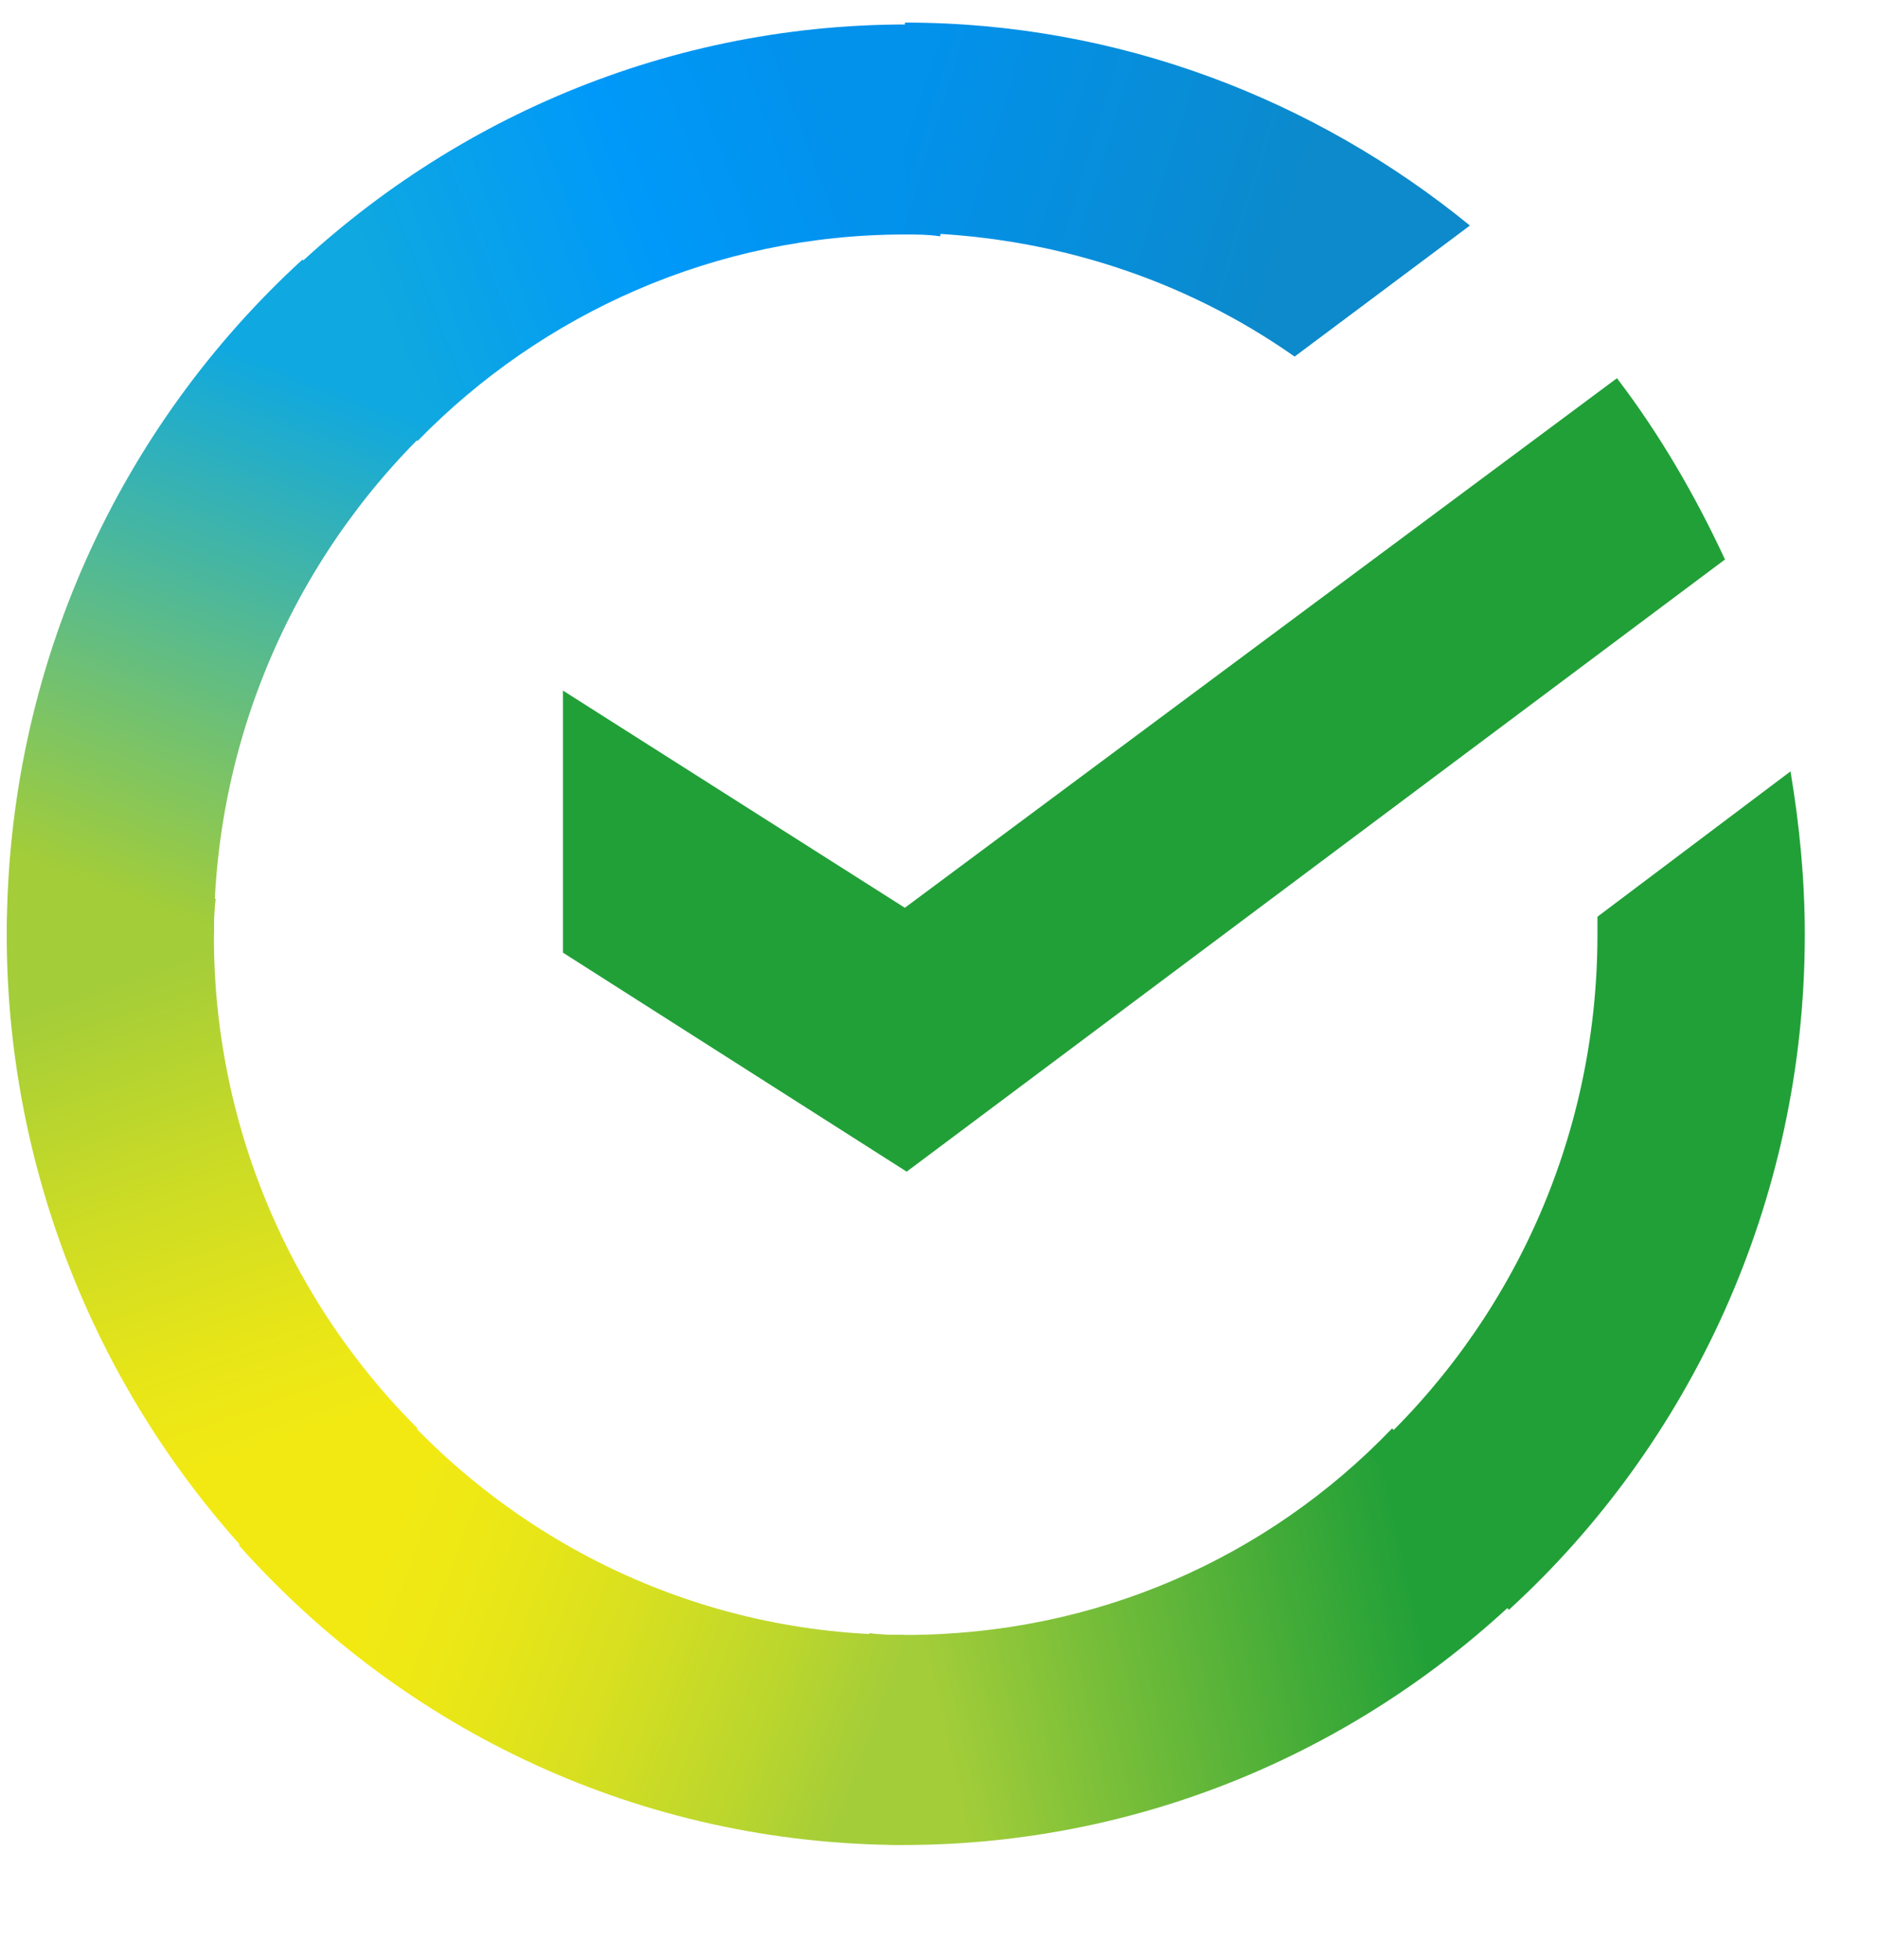 <svg width="46" height="48" fill="none" xmlns="http://www.w3.org/2000/svg"><g clip-path="url(#clip0_2003_2936)"><path d="M39.606 9.263c1.04 1.363 1.91 2.857 2.646 4.44L22.208 28.697l-8.419-5.364v-6.419l8.374 5.32L39.606 9.263z" fill="#21A038"/><path d="M5.24 22.894c0-.31 0-.57.045-.88L.21 21.75c0 .354-.045.749-.045 1.099A22.426 22.426 0 006.63 38.636l3.6-3.65a17.012 17.012 0 01-4.99-12.092z" fill="url(#paint0_linear_2003_2936)"/><path d="M22.162 5.743c.305 0 .565 0 .87.045l.26-5.145c-.35 0-.74-.044-1.086-.044-6.074 0-11.584 2.507-15.578 6.552l3.6 3.65c3.04-3.12 7.29-5.058 11.934-5.058z" fill="url(#paint1_linear_2003_2936)"/><path d="M22.165 40.044c-.305 0-.565 0-.87-.045l-.26 5.145c.35 0 .74.045 1.085.045 6.075 0 11.588-2.508 15.578-6.553l-3.6-3.65c-3.04 3.166-7.248 5.058-11.933 5.058z" fill="url(#paint2_linear_2003_2936)"/><path d="M31.71 8.734l4.294-3.21C32.23 2.445 27.414.553 22.165.553v5.144c3.56.045 6.855 1.144 9.544 3.036z" fill="url(#paint3_linear_2003_2936)"/><path d="M44.207 22.893c0-1.363-.13-2.682-.35-4l-4.729 3.56v.44c0 5.06-2.17 9.589-5.595 12.71l3.426 3.826c4.428-4.045 7.248-9.983 7.248-16.536z" fill="#21A038"/><path d="M22.163 40.044c-4.99 0-9.46-2.197-12.54-5.673L5.85 37.847c4.035 4.53 9.85 7.342 16.314 7.342v-5.145z" fill="url(#paint4_linear_2003_2936)"/><path d="M10.839 10.183l-3.43-3.826C2.94 10.447.166 16.341.166 22.893H5.24c0-5.014 2.17-9.584 5.599-12.71z" fill="url(#paint5_linear_2003_2936)"/></g><defs><linearGradient id="paint0_linear_2003_2936" x1="6.088" y1="38.011" x2=".851" y2="22.844" gradientUnits="userSpaceOnUse"><stop offset=".144" stop-color="#F2E913"/><stop offset=".304" stop-color="#E7E518"/><stop offset=".582" stop-color="#CADB26"/><stop offset=".891" stop-color="#A3CD39"/></linearGradient><linearGradient id="paint1_linear_2003_2936" x1="8.076" y1="6.57" x2="21.255" y2="1.539" gradientUnits="userSpaceOnUse"><stop offset=".059" stop-color="#0FA8E0"/><stop offset=".538" stop-color="#0099F9"/><stop offset=".923" stop-color="#0291EB"/></linearGradient><linearGradient id="paint2_linear_2003_2936" x1="20.739" y1="40.813" x2="36.435" y2="37.259" gradientUnits="userSpaceOnUse"><stop offset=".123" stop-color="#A3CD39"/><stop offset=".285" stop-color="#86C339"/><stop offset=".869" stop-color="#21A038"/></linearGradient><linearGradient id="paint3_linear_2003_2936" x1="21.122" y1="3.832" x2="34.179" y2="7.868" gradientUnits="userSpaceOnUse"><stop offset=".057" stop-color="#0291EB"/><stop offset=".79" stop-color="#0C8ACB"/></linearGradient><linearGradient id="paint4_linear_2003_2936" x1="7.14" y1="38.66" x2="21.169" y2="43.912" gradientUnits="userSpaceOnUse"><stop offset=".132" stop-color="#F2E913"/><stop offset=".298" stop-color="#EBE716"/><stop offset=".531" stop-color="#D9E01F"/><stop offset=".802" stop-color="#BBD62D"/><stop offset=".983" stop-color="#A3CD39"/></linearGradient><linearGradient id="paint5_linear_2003_2936" x1="4.055" y1="23.515" x2="9.715" y2="8.763" gradientUnits="userSpaceOnUse"><stop offset=".07" stop-color="#A3CD39"/><stop offset=".26" stop-color="#81C55F"/><stop offset=".922" stop-color="#0FA8E0"/></linearGradient><clipPath id="clip0_2003_2936"><path fill="#fff" transform="translate(.033)" d="M0 0h45v48H0z"/></clipPath></defs></svg>